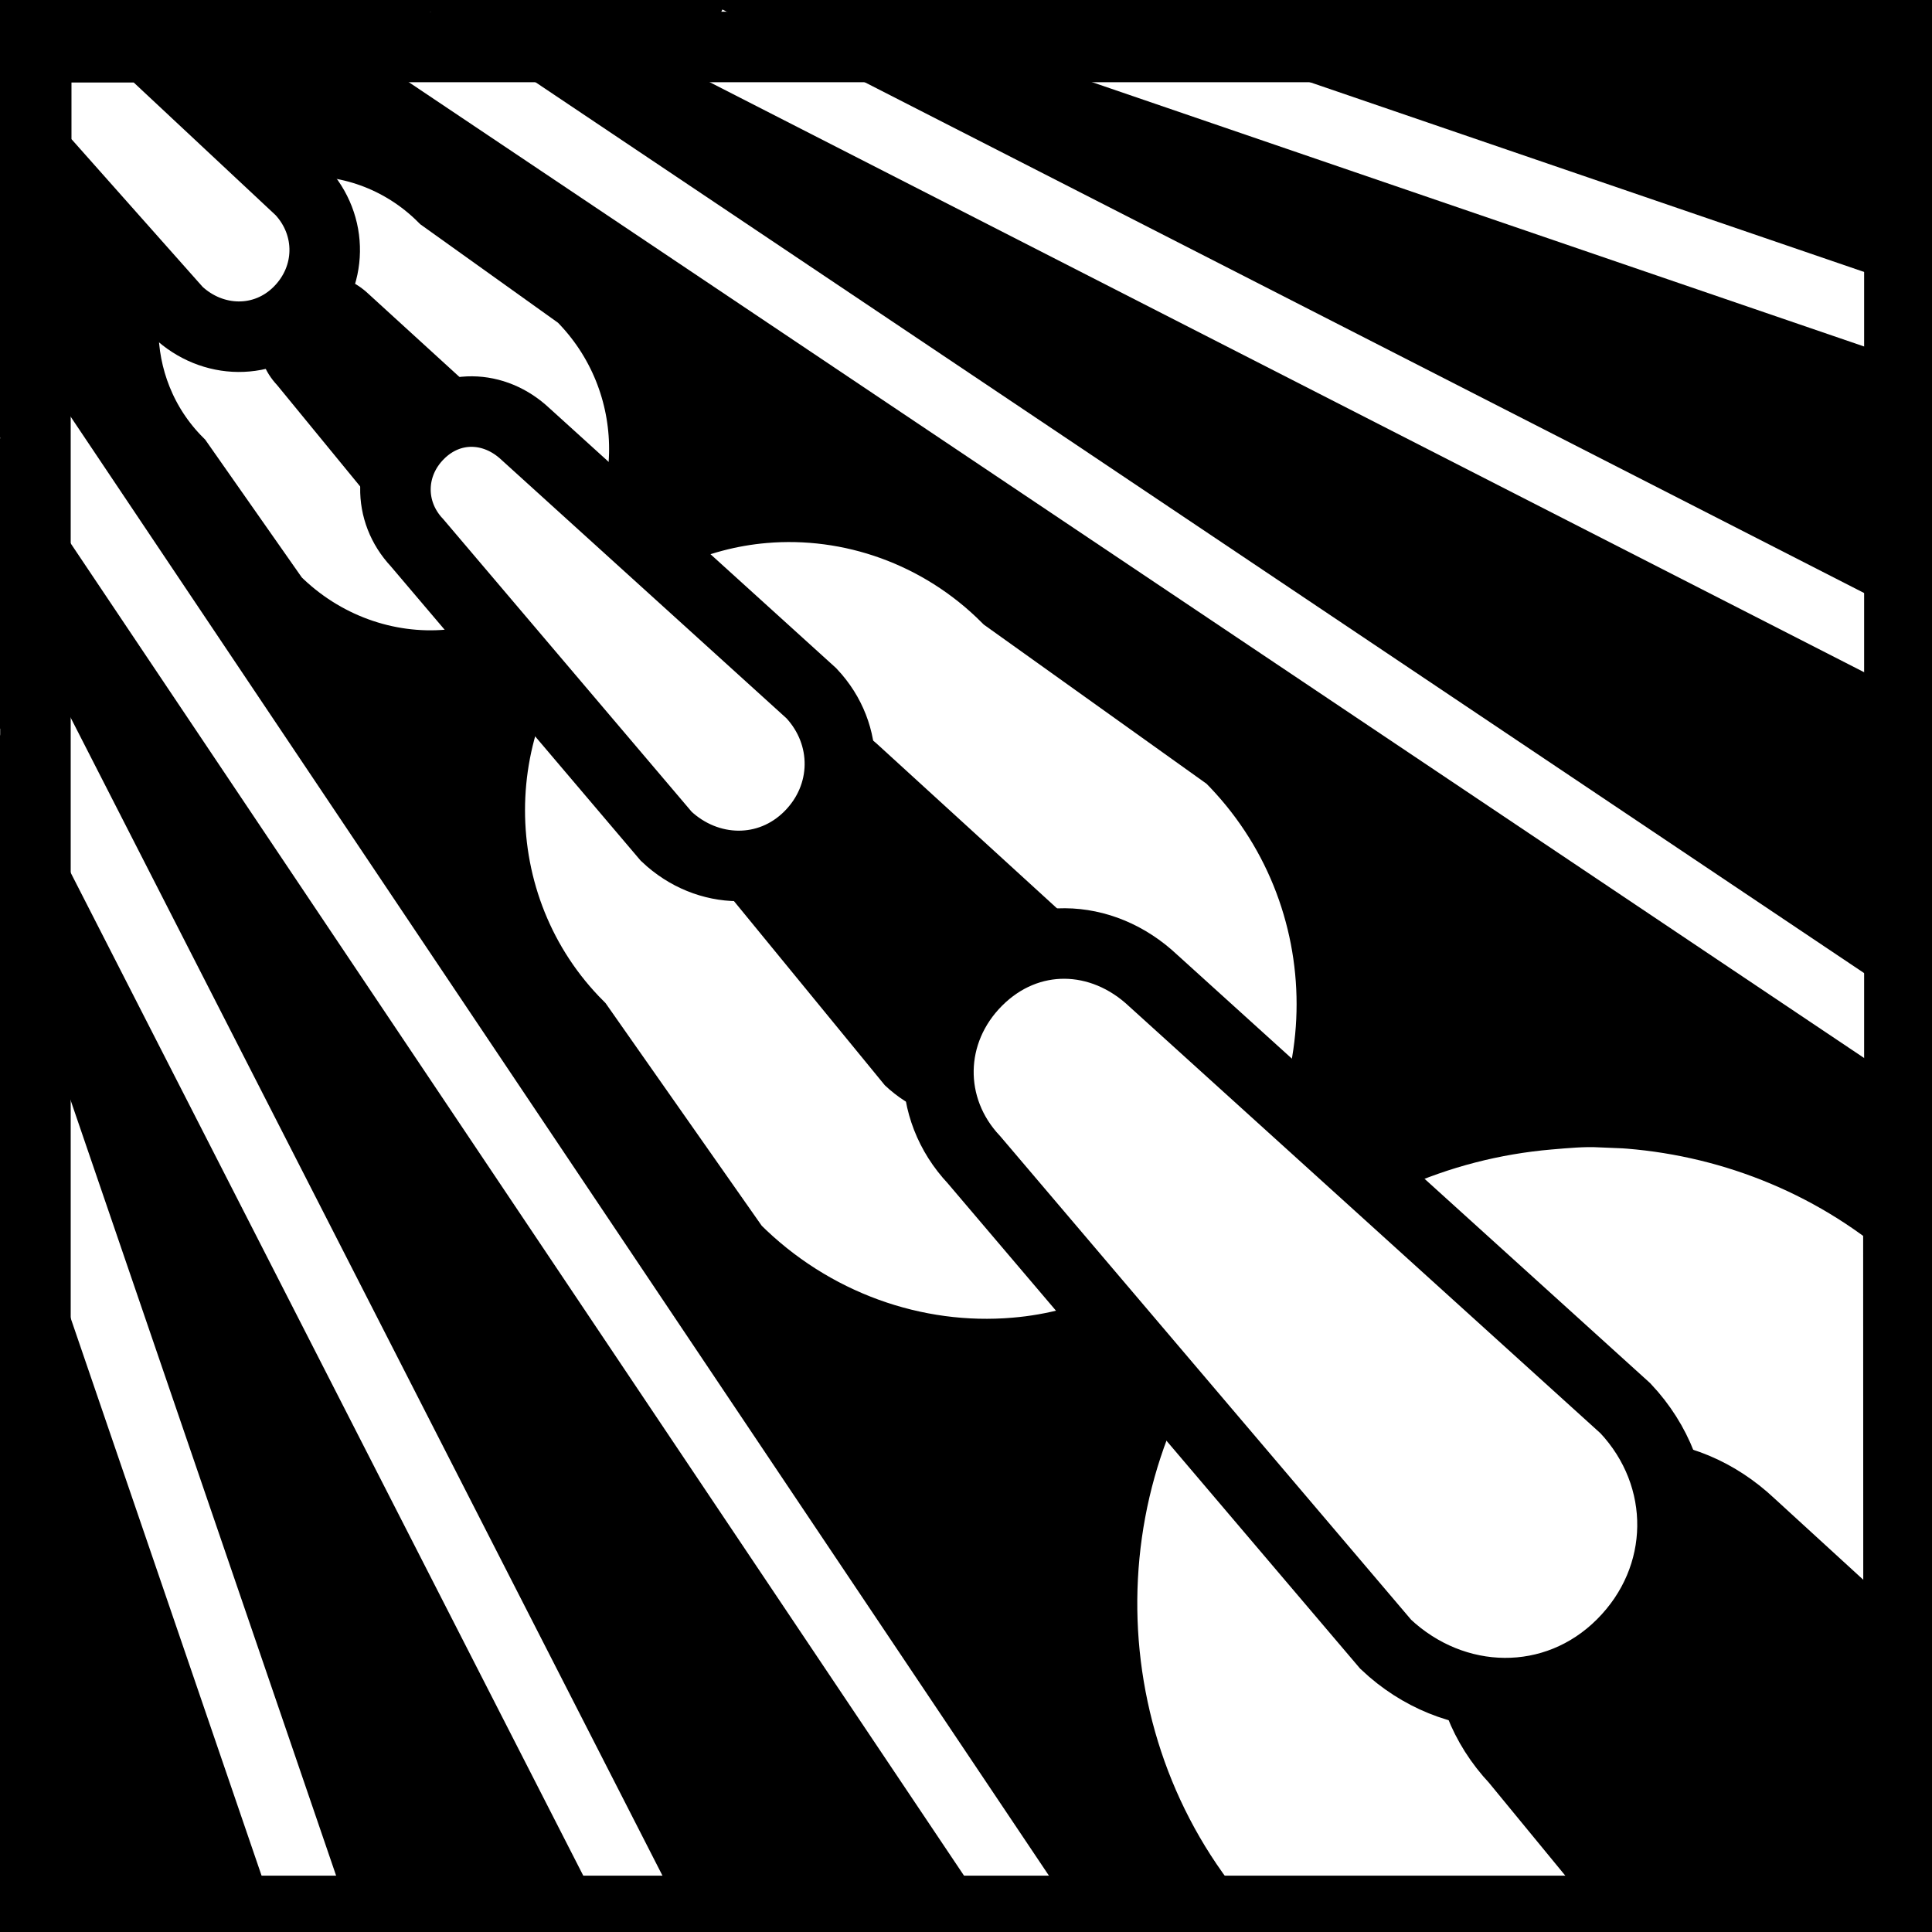 <svg viewBox="0 0 512 512" xmlns="http://www.w3.org/2000/svg">
<path d="m0,0h512v512h-512z"/>
<g transform="matrix(18.689,0,0,18.689,-3639.43,-46286.581)">
<path d="m195.15,2482.604 14.195,21.17" fill="none" stroke="#fff"/>
<path d="m221.656,2493.952c-1.236-.975-2.737-1.475-4.227-1.509l-2e-05,.001c-.251-.011-.488.012-.738.033-1.553.134-3.101.786-4.294,1.979-2.526,2.525-2.692,6.577-.537,9.325h9.799z" fill="#fff" stroke="#000"/>
<path d="m217.998,2503.781-1.77-2.154c-.907-.964-.884-2.391.059-3.334s2.312-.909 3.275,0l2.095,1.918 .004,3.57z" stroke="#000"/>
<path d="m201.02,2479.472c-.584-.584-1.373-.853-2.133-.787-.591.051-1.171.308-1.625.762-1.038,1.038-1.038,2.746 0,3.785l1.371,1.956c.674.674 1.586.99 2.463.914 .682-.055 1.355-.365 1.879-.889 1.198-1.198 1.198-3.146 0-4.343z" fill="#fff" stroke="#000"/>
<path d="m201.527,2482.272c.405.431.399,1.077-.023,1.499s-1.068.406-1.498,0l-1.34-1.635c-.351-.373-.343-.929.023-1.294s.899-.352 1.272,0z"/>
<path d="m209.011,2485.149c-.943-.943-2.218-1.378-3.446-1.272-.956.082-1.892.497-2.626,1.231-1.677,1.677-1.677,4.436 0,6.114l2.216,3.159c1.088,1.089 2.562,1.599 3.98,1.477 1.103-.091 2.189-.589 3.036-1.436 1.935-1.935 1.935-5.081 0-7.015z" fill="#fff" stroke="#000"/>
<path d="m209.78,2489.606c.665.707.654,1.768-.037,2.459s-1.753.666-2.459,0l-2.198-2.683c-.576-.612-.562-1.524.037-2.124s1.475-.577 2.087,0z"/>
<path d="m195.25,2478.838 2.003,2.256c.492.465 1.237.483 1.719,0s.492-1.226.028-1.72l-2.172-2.031h-1.578z" fill="#fff" stroke="#000"/>
<path d="m206.242,2486.506c.548.583.54,1.458-.03,2.028s-1.446.55-2.028-0l-3.534-4.163c-.418-.444-.407-1.105.027-1.54s1.069-.418 1.512,0z" fill="#fff" stroke="#000"/>
<path d="m217.785,2496.645c.906.963.891,2.406-.05,3.346s-2.388.907-3.349-0l-5.837-6.869c-.69-.732-.673-1.823.044-2.54s1.766-.691 2.498,0z" fill="#fff" stroke="#000"/>
<path d="m195.15,2486.799 8.676,16.976" fill="none" stroke="#fff"/>
<path d="m195.222,2492.313 3.924,11.461" fill="none" stroke="#fff"/>
<path d="m200.558,2477.255 21.17,14.195" fill="none" stroke="#fff"/>
<path d="m204.753,2477.255 16.975,8.676" fill="none" stroke="#fff"/>
<path d="m210.267,2477.327 11.461,3.924" fill="none" stroke="#fff"/>
<path d="m195.239,2477.341h26.431v26.431h-26.431z" fill="none" stroke="#000"/>
</g>
</svg>

